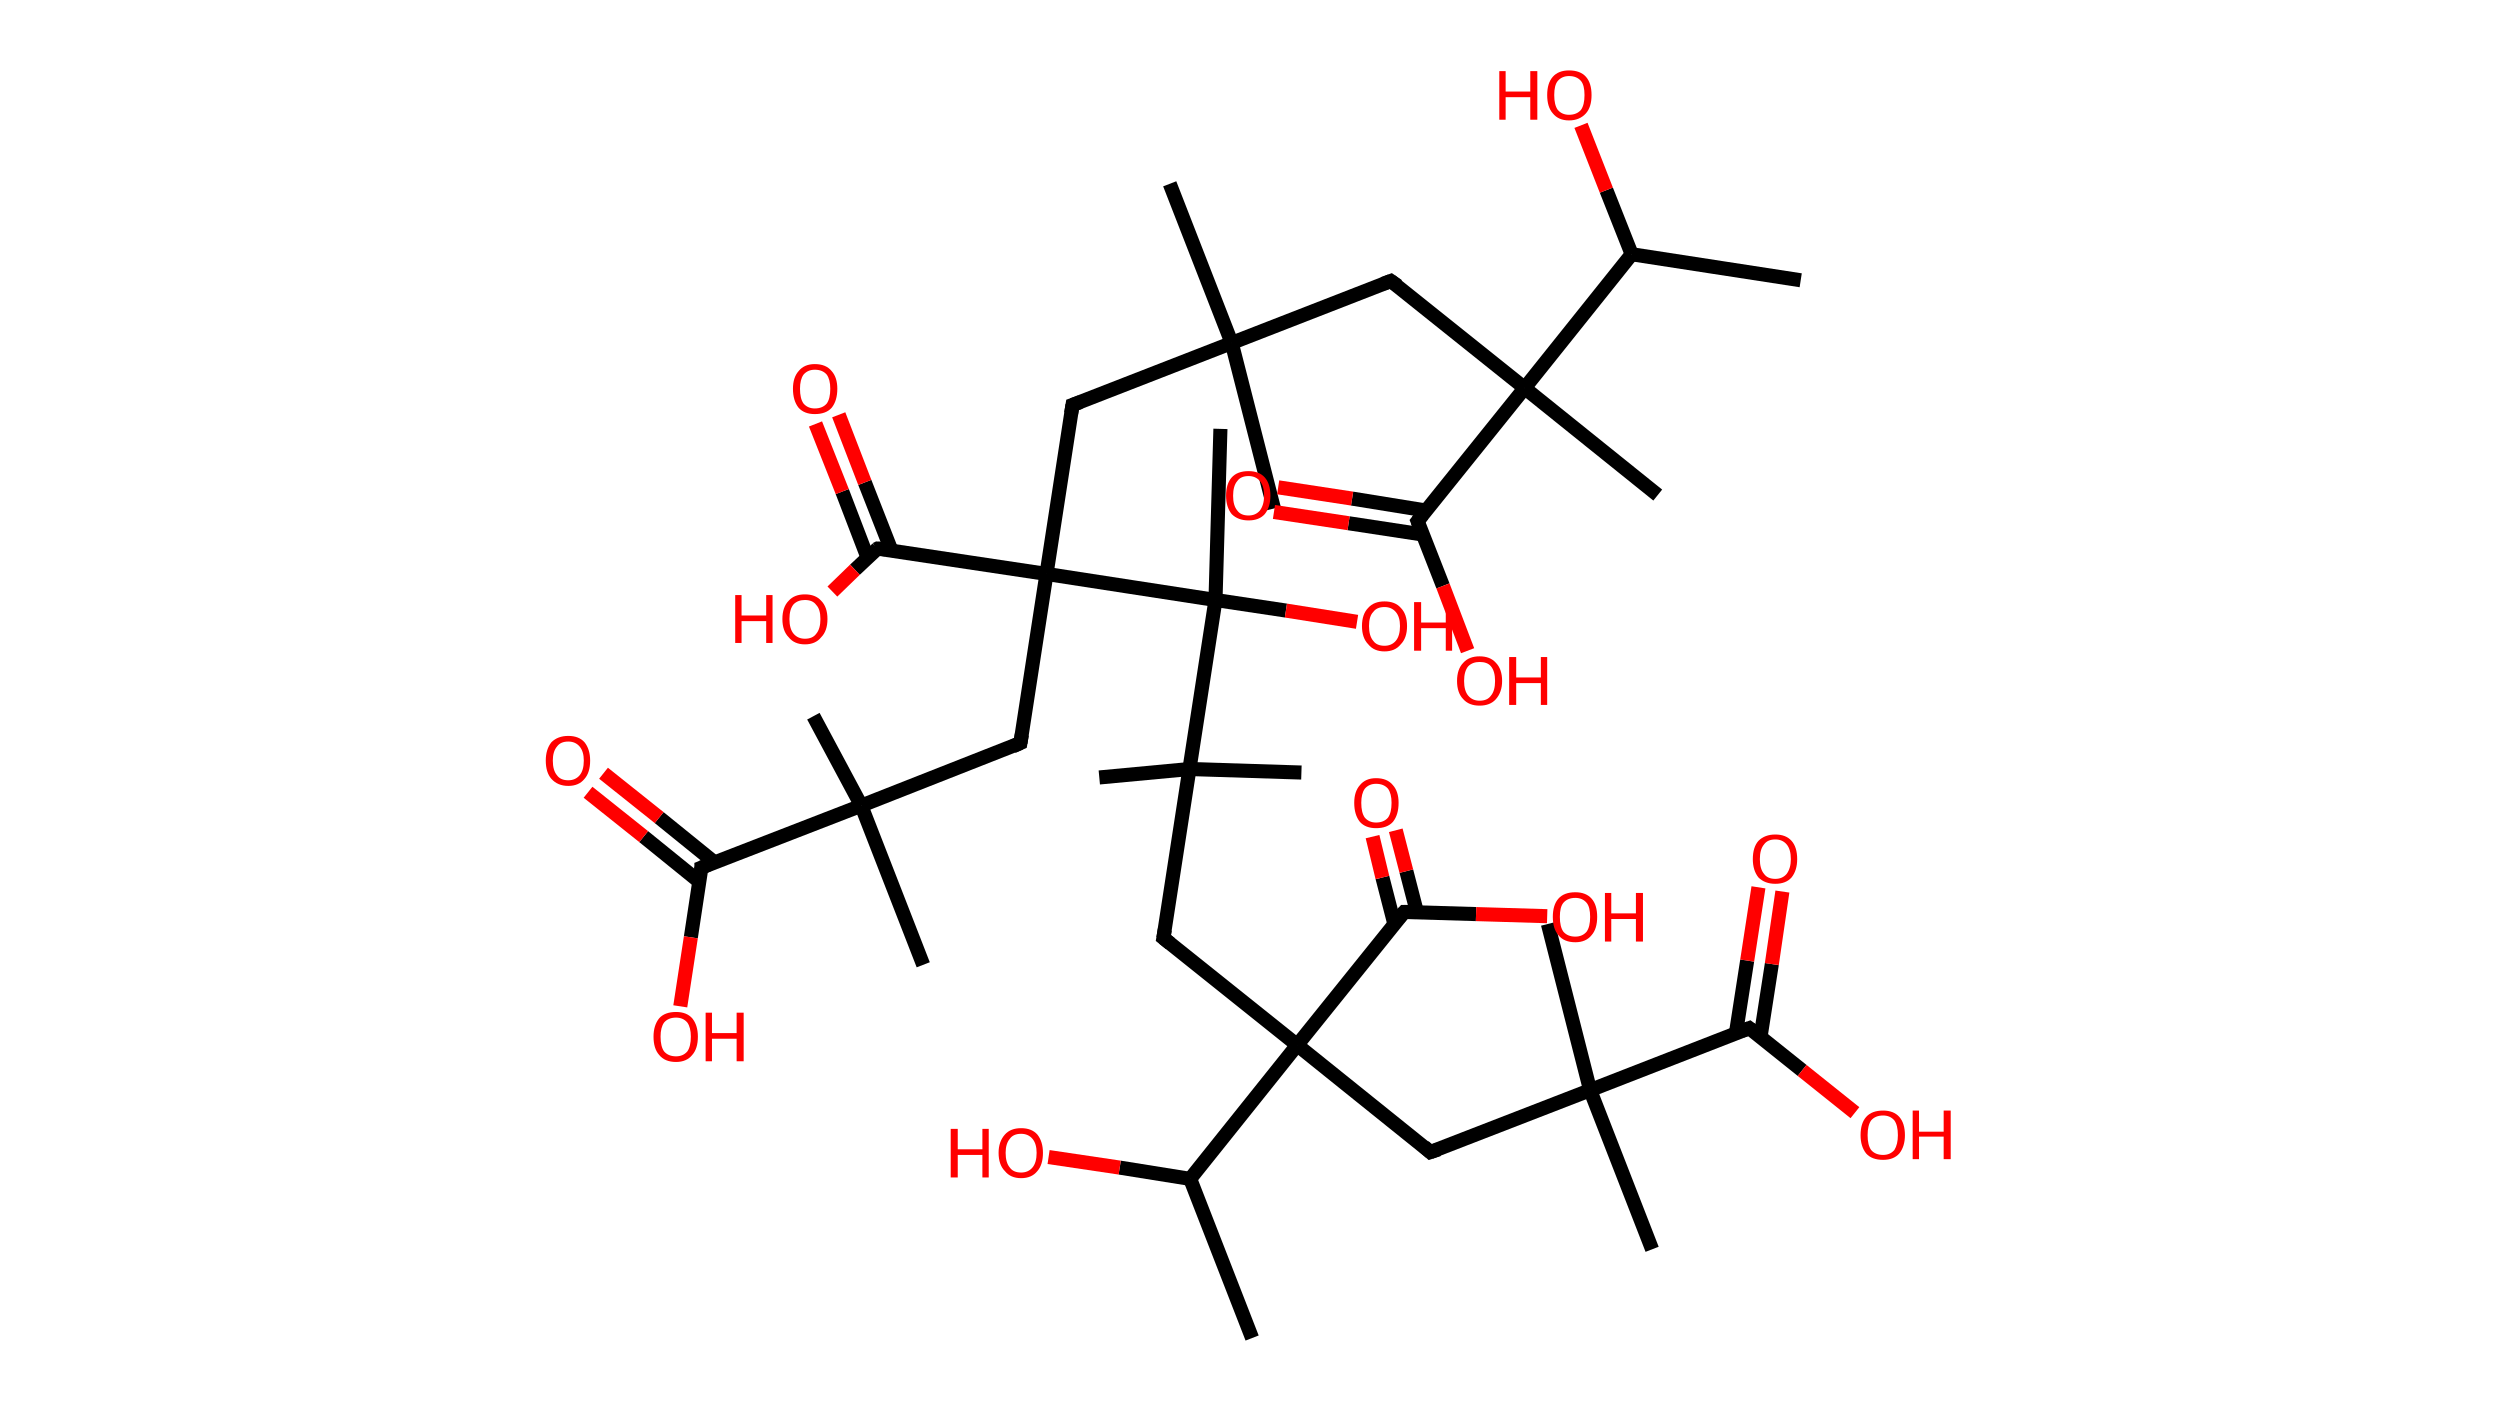 <?xml version='1.0' encoding='ASCII' standalone='yes'?>
<svg xmlns="http://www.w3.org/2000/svg" xmlns:rdkit="http://www.rdkit.org/xml" xmlns:xlink="http://www.w3.org/1999/xlink" version="1.1" baseProfile="full" xml:space="preserve" width="355px" height="200px" viewBox="0 0 355 200">
<!-- END OF HEADER -->
<rect style="opacity:1.0;fill:#FFFFFF;stroke:none" width="355.0" height="200.0" x="0.0" y="0.0"> </rect>
<path class="bond-0 atom-0 atom-1" d="M 255.7,39.8 L 231.7,36.1" style="fill:none;fill-rule:evenodd;stroke:#000000;stroke-width:2.0px;stroke-linecap:butt;stroke-linejoin:miter;stroke-opacity:1"/>
<path class="bond-1 atom-1 atom-2" d="M 231.7,36.1 L 228.1,27.0" style="fill:none;fill-rule:evenodd;stroke:#000000;stroke-width:2.0px;stroke-linecap:butt;stroke-linejoin:miter;stroke-opacity:1"/>
<path class="bond-1 atom-1 atom-2" d="M 228.1,27.0 L 224.5,17.8" style="fill:none;fill-rule:evenodd;stroke:#FF0000;stroke-width:2.0px;stroke-linecap:butt;stroke-linejoin:miter;stroke-opacity:1"/>
<path class="bond-2 atom-1 atom-3" d="M 231.7,36.1 L 216.5,55.1" style="fill:none;fill-rule:evenodd;stroke:#000000;stroke-width:2.0px;stroke-linecap:butt;stroke-linejoin:miter;stroke-opacity:1"/>
<path class="bond-3 atom-3 atom-4" d="M 216.5,55.1 L 235.4,70.3" style="fill:none;fill-rule:evenodd;stroke:#000000;stroke-width:2.0px;stroke-linecap:butt;stroke-linejoin:miter;stroke-opacity:1"/>
<path class="bond-4 atom-3 atom-5" d="M 216.5,55.1 L 197.5,39.9" style="fill:none;fill-rule:evenodd;stroke:#000000;stroke-width:2.0px;stroke-linecap:butt;stroke-linejoin:miter;stroke-opacity:1"/>
<path class="bond-5 atom-5 atom-6" d="M 197.5,39.9 L 174.9,48.7" style="fill:none;fill-rule:evenodd;stroke:#000000;stroke-width:2.0px;stroke-linecap:butt;stroke-linejoin:miter;stroke-opacity:1"/>
<path class="bond-6 atom-6 atom-7" d="M 174.9,48.7 L 180.9,72.2" style="fill:none;fill-rule:evenodd;stroke:#000000;stroke-width:2.0px;stroke-linecap:butt;stroke-linejoin:miter;stroke-opacity:1"/>
<path class="bond-7 atom-6 atom-8" d="M 174.9,48.7 L 166.1,26.1" style="fill:none;fill-rule:evenodd;stroke:#000000;stroke-width:2.0px;stroke-linecap:butt;stroke-linejoin:miter;stroke-opacity:1"/>
<path class="bond-8 atom-6 atom-9" d="M 174.9,48.7 L 152.3,57.5" style="fill:none;fill-rule:evenodd;stroke:#000000;stroke-width:2.0px;stroke-linecap:butt;stroke-linejoin:miter;stroke-opacity:1"/>
<path class="bond-9 atom-9 atom-10" d="M 152.3,57.5 L 148.6,81.5" style="fill:none;fill-rule:evenodd;stroke:#000000;stroke-width:2.0px;stroke-linecap:butt;stroke-linejoin:miter;stroke-opacity:1"/>
<path class="bond-10 atom-10 atom-11" d="M 148.6,81.5 L 144.9,105.5" style="fill:none;fill-rule:evenodd;stroke:#000000;stroke-width:2.0px;stroke-linecap:butt;stroke-linejoin:miter;stroke-opacity:1"/>
<path class="bond-11 atom-11 atom-12" d="M 144.9,105.5 L 122.3,114.4" style="fill:none;fill-rule:evenodd;stroke:#000000;stroke-width:2.0px;stroke-linecap:butt;stroke-linejoin:miter;stroke-opacity:1"/>
<path class="bond-12 atom-12 atom-13" d="M 122.3,114.4 L 115.5,101.7" style="fill:none;fill-rule:evenodd;stroke:#000000;stroke-width:2.0px;stroke-linecap:butt;stroke-linejoin:miter;stroke-opacity:1"/>
<path class="bond-13 atom-12 atom-14" d="M 122.3,114.4 L 131.1,137.0" style="fill:none;fill-rule:evenodd;stroke:#000000;stroke-width:2.0px;stroke-linecap:butt;stroke-linejoin:miter;stroke-opacity:1"/>
<path class="bond-14 atom-12 atom-15" d="M 122.3,114.4 L 99.6,123.2" style="fill:none;fill-rule:evenodd;stroke:#000000;stroke-width:2.0px;stroke-linecap:butt;stroke-linejoin:miter;stroke-opacity:1"/>
<path class="bond-15 atom-15 atom-16" d="M 101.5,122.5 L 93.6,116.1" style="fill:none;fill-rule:evenodd;stroke:#000000;stroke-width:2.0px;stroke-linecap:butt;stroke-linejoin:miter;stroke-opacity:1"/>
<path class="bond-15 atom-15 atom-16" d="M 93.6,116.1 L 85.7,109.8" style="fill:none;fill-rule:evenodd;stroke:#FF0000;stroke-width:2.0px;stroke-linecap:butt;stroke-linejoin:miter;stroke-opacity:1"/>
<path class="bond-15 atom-15 atom-16" d="M 99.3,125.2 L 91.4,118.8" style="fill:none;fill-rule:evenodd;stroke:#000000;stroke-width:2.0px;stroke-linecap:butt;stroke-linejoin:miter;stroke-opacity:1"/>
<path class="bond-15 atom-15 atom-16" d="M 91.4,118.8 L 83.5,112.5" style="fill:none;fill-rule:evenodd;stroke:#FF0000;stroke-width:2.0px;stroke-linecap:butt;stroke-linejoin:miter;stroke-opacity:1"/>
<path class="bond-16 atom-15 atom-17" d="M 99.6,123.2 L 98.1,133.1" style="fill:none;fill-rule:evenodd;stroke:#000000;stroke-width:2.0px;stroke-linecap:butt;stroke-linejoin:miter;stroke-opacity:1"/>
<path class="bond-16 atom-15 atom-17" d="M 98.1,133.1 L 96.6,142.9" style="fill:none;fill-rule:evenodd;stroke:#FF0000;stroke-width:2.0px;stroke-linecap:butt;stroke-linejoin:miter;stroke-opacity:1"/>
<path class="bond-17 atom-10 atom-18" d="M 148.6,81.5 L 124.6,77.9" style="fill:none;fill-rule:evenodd;stroke:#000000;stroke-width:2.0px;stroke-linecap:butt;stroke-linejoin:miter;stroke-opacity:1"/>
<path class="bond-18 atom-18 atom-19" d="M 126.6,78.2 L 122.8,68.5" style="fill:none;fill-rule:evenodd;stroke:#000000;stroke-width:2.0px;stroke-linecap:butt;stroke-linejoin:miter;stroke-opacity:1"/>
<path class="bond-18 atom-18 atom-19" d="M 122.8,68.5 L 119.1,58.9" style="fill:none;fill-rule:evenodd;stroke:#FF0000;stroke-width:2.0px;stroke-linecap:butt;stroke-linejoin:miter;stroke-opacity:1"/>
<path class="bond-18 atom-18 atom-19" d="M 123.2,79.2 L 119.6,69.8" style="fill:none;fill-rule:evenodd;stroke:#000000;stroke-width:2.0px;stroke-linecap:butt;stroke-linejoin:miter;stroke-opacity:1"/>
<path class="bond-18 atom-18 atom-19" d="M 119.6,69.8 L 115.8,60.2" style="fill:none;fill-rule:evenodd;stroke:#FF0000;stroke-width:2.0px;stroke-linecap:butt;stroke-linejoin:miter;stroke-opacity:1"/>
<path class="bond-19 atom-18 atom-20" d="M 124.6,77.9 L 121.4,80.9" style="fill:none;fill-rule:evenodd;stroke:#000000;stroke-width:2.0px;stroke-linecap:butt;stroke-linejoin:miter;stroke-opacity:1"/>
<path class="bond-19 atom-18 atom-20" d="M 121.4,80.9 L 118.2,84.0" style="fill:none;fill-rule:evenodd;stroke:#FF0000;stroke-width:2.0px;stroke-linecap:butt;stroke-linejoin:miter;stroke-opacity:1"/>
<path class="bond-20 atom-10 atom-21" d="M 148.6,81.5 L 172.6,85.2" style="fill:none;fill-rule:evenodd;stroke:#000000;stroke-width:2.0px;stroke-linecap:butt;stroke-linejoin:miter;stroke-opacity:1"/>
<path class="bond-21 atom-21 atom-22" d="M 172.6,85.2 L 173.3,60.9" style="fill:none;fill-rule:evenodd;stroke:#000000;stroke-width:2.0px;stroke-linecap:butt;stroke-linejoin:miter;stroke-opacity:1"/>
<path class="bond-22 atom-21 atom-23" d="M 172.6,85.2 L 182.6,86.7" style="fill:none;fill-rule:evenodd;stroke:#000000;stroke-width:2.0px;stroke-linecap:butt;stroke-linejoin:miter;stroke-opacity:1"/>
<path class="bond-22 atom-21 atom-23" d="M 182.6,86.7 L 192.7,88.3" style="fill:none;fill-rule:evenodd;stroke:#FF0000;stroke-width:2.0px;stroke-linecap:butt;stroke-linejoin:miter;stroke-opacity:1"/>
<path class="bond-23 atom-21 atom-24" d="M 172.6,85.2 L 168.9,109.2" style="fill:none;fill-rule:evenodd;stroke:#000000;stroke-width:2.0px;stroke-linecap:butt;stroke-linejoin:miter;stroke-opacity:1"/>
<path class="bond-24 atom-24 atom-25" d="M 168.9,109.2 L 184.8,109.7" style="fill:none;fill-rule:evenodd;stroke:#000000;stroke-width:2.0px;stroke-linecap:butt;stroke-linejoin:miter;stroke-opacity:1"/>
<path class="bond-25 atom-24 atom-26" d="M 168.9,109.2 L 156.1,110.4" style="fill:none;fill-rule:evenodd;stroke:#000000;stroke-width:2.0px;stroke-linecap:butt;stroke-linejoin:miter;stroke-opacity:1"/>
<path class="bond-26 atom-24 atom-27" d="M 168.9,109.2 L 165.2,133.2" style="fill:none;fill-rule:evenodd;stroke:#000000;stroke-width:2.0px;stroke-linecap:butt;stroke-linejoin:miter;stroke-opacity:1"/>
<path class="bond-27 atom-27 atom-28" d="M 165.2,133.2 L 184.2,148.4" style="fill:none;fill-rule:evenodd;stroke:#000000;stroke-width:2.0px;stroke-linecap:butt;stroke-linejoin:miter;stroke-opacity:1"/>
<path class="bond-28 atom-28 atom-29" d="M 184.2,148.4 L 203.1,163.6" style="fill:none;fill-rule:evenodd;stroke:#000000;stroke-width:2.0px;stroke-linecap:butt;stroke-linejoin:miter;stroke-opacity:1"/>
<path class="bond-29 atom-29 atom-30" d="M 203.1,163.6 L 225.8,154.8" style="fill:none;fill-rule:evenodd;stroke:#000000;stroke-width:2.0px;stroke-linecap:butt;stroke-linejoin:miter;stroke-opacity:1"/>
<path class="bond-30 atom-30 atom-31" d="M 225.8,154.8 L 219.8,131.2" style="fill:none;fill-rule:evenodd;stroke:#000000;stroke-width:2.0px;stroke-linecap:butt;stroke-linejoin:miter;stroke-opacity:1"/>
<path class="bond-31 atom-30 atom-32" d="M 225.8,154.8 L 234.6,177.4" style="fill:none;fill-rule:evenodd;stroke:#000000;stroke-width:2.0px;stroke-linecap:butt;stroke-linejoin:miter;stroke-opacity:1"/>
<path class="bond-32 atom-30 atom-33" d="M 225.8,154.8 L 248.4,146.0" style="fill:none;fill-rule:evenodd;stroke:#000000;stroke-width:2.0px;stroke-linecap:butt;stroke-linejoin:miter;stroke-opacity:1"/>
<path class="bond-33 atom-33 atom-34" d="M 250.0,147.2 L 251.6,136.9" style="fill:none;fill-rule:evenodd;stroke:#000000;stroke-width:2.0px;stroke-linecap:butt;stroke-linejoin:miter;stroke-opacity:1"/>
<path class="bond-33 atom-33 atom-34" d="M 251.6,136.9 L 253.1,126.6" style="fill:none;fill-rule:evenodd;stroke:#FF0000;stroke-width:2.0px;stroke-linecap:butt;stroke-linejoin:miter;stroke-opacity:1"/>
<path class="bond-33 atom-33 atom-34" d="M 246.5,146.7 L 248.1,136.4" style="fill:none;fill-rule:evenodd;stroke:#000000;stroke-width:2.0px;stroke-linecap:butt;stroke-linejoin:miter;stroke-opacity:1"/>
<path class="bond-33 atom-33 atom-34" d="M 248.1,136.4 L 249.7,126.0" style="fill:none;fill-rule:evenodd;stroke:#FF0000;stroke-width:2.0px;stroke-linecap:butt;stroke-linejoin:miter;stroke-opacity:1"/>
<path class="bond-34 atom-33 atom-35" d="M 248.4,146.0 L 255.9,152.0" style="fill:none;fill-rule:evenodd;stroke:#000000;stroke-width:2.0px;stroke-linecap:butt;stroke-linejoin:miter;stroke-opacity:1"/>
<path class="bond-34 atom-33 atom-35" d="M 255.9,152.0 L 263.4,158.0" style="fill:none;fill-rule:evenodd;stroke:#FF0000;stroke-width:2.0px;stroke-linecap:butt;stroke-linejoin:miter;stroke-opacity:1"/>
<path class="bond-35 atom-28 atom-36" d="M 184.2,148.4 L 199.4,129.5" style="fill:none;fill-rule:evenodd;stroke:#000000;stroke-width:2.0px;stroke-linecap:butt;stroke-linejoin:miter;stroke-opacity:1"/>
<path class="bond-36 atom-36 atom-37" d="M 201.2,129.5 L 199.7,123.7" style="fill:none;fill-rule:evenodd;stroke:#000000;stroke-width:2.0px;stroke-linecap:butt;stroke-linejoin:miter;stroke-opacity:1"/>
<path class="bond-36 atom-36 atom-37" d="M 199.7,123.7 L 198.2,117.9" style="fill:none;fill-rule:evenodd;stroke:#FF0000;stroke-width:2.0px;stroke-linecap:butt;stroke-linejoin:miter;stroke-opacity:1"/>
<path class="bond-36 atom-36 atom-37" d="M 198.0,131.2 L 196.3,124.6" style="fill:none;fill-rule:evenodd;stroke:#000000;stroke-width:2.0px;stroke-linecap:butt;stroke-linejoin:miter;stroke-opacity:1"/>
<path class="bond-36 atom-36 atom-37" d="M 196.3,124.6 L 194.9,118.8" style="fill:none;fill-rule:evenodd;stroke:#FF0000;stroke-width:2.0px;stroke-linecap:butt;stroke-linejoin:miter;stroke-opacity:1"/>
<path class="bond-37 atom-36 atom-38" d="M 199.4,129.5 L 209.6,129.8" style="fill:none;fill-rule:evenodd;stroke:#000000;stroke-width:2.0px;stroke-linecap:butt;stroke-linejoin:miter;stroke-opacity:1"/>
<path class="bond-37 atom-36 atom-38" d="M 209.6,129.8 L 219.7,130.1" style="fill:none;fill-rule:evenodd;stroke:#FF0000;stroke-width:2.0px;stroke-linecap:butt;stroke-linejoin:miter;stroke-opacity:1"/>
<path class="bond-38 atom-28 atom-39" d="M 184.2,148.4 L 169.0,167.4" style="fill:none;fill-rule:evenodd;stroke:#000000;stroke-width:2.0px;stroke-linecap:butt;stroke-linejoin:miter;stroke-opacity:1"/>
<path class="bond-39 atom-39 atom-40" d="M 169.0,167.4 L 177.8,190.0" style="fill:none;fill-rule:evenodd;stroke:#000000;stroke-width:2.0px;stroke-linecap:butt;stroke-linejoin:miter;stroke-opacity:1"/>
<path class="bond-40 atom-39 atom-41" d="M 169.0,167.4 L 159.0,165.8" style="fill:none;fill-rule:evenodd;stroke:#000000;stroke-width:2.0px;stroke-linecap:butt;stroke-linejoin:miter;stroke-opacity:1"/>
<path class="bond-40 atom-39 atom-41" d="M 159.0,165.8 L 148.9,164.3" style="fill:none;fill-rule:evenodd;stroke:#FF0000;stroke-width:2.0px;stroke-linecap:butt;stroke-linejoin:miter;stroke-opacity:1"/>
<path class="bond-41 atom-3 atom-42" d="M 216.5,55.1 L 201.3,74.0" style="fill:none;fill-rule:evenodd;stroke:#000000;stroke-width:2.0px;stroke-linecap:butt;stroke-linejoin:miter;stroke-opacity:1"/>
<path class="bond-42 atom-42 atom-43" d="M 202.5,72.5 L 192.0,70.8" style="fill:none;fill-rule:evenodd;stroke:#000000;stroke-width:2.0px;stroke-linecap:butt;stroke-linejoin:miter;stroke-opacity:1"/>
<path class="bond-42 atom-42 atom-43" d="M 192.0,70.8 L 181.5,69.2" style="fill:none;fill-rule:evenodd;stroke:#FF0000;stroke-width:2.0px;stroke-linecap:butt;stroke-linejoin:miter;stroke-opacity:1"/>
<path class="bond-42 atom-42 atom-43" d="M 202.0,75.9 L 191.5,74.3" style="fill:none;fill-rule:evenodd;stroke:#000000;stroke-width:2.0px;stroke-linecap:butt;stroke-linejoin:miter;stroke-opacity:1"/>
<path class="bond-42 atom-42 atom-43" d="M 191.5,74.3 L 180.9,72.7" style="fill:none;fill-rule:evenodd;stroke:#FF0000;stroke-width:2.0px;stroke-linecap:butt;stroke-linejoin:miter;stroke-opacity:1"/>
<path class="bond-43 atom-42 atom-44" d="M 201.3,74.0 L 204.9,83.2" style="fill:none;fill-rule:evenodd;stroke:#000000;stroke-width:2.0px;stroke-linecap:butt;stroke-linejoin:miter;stroke-opacity:1"/>
<path class="bond-43 atom-42 atom-44" d="M 204.9,83.2 L 208.4,92.4" style="fill:none;fill-rule:evenodd;stroke:#FF0000;stroke-width:2.0px;stroke-linecap:butt;stroke-linejoin:miter;stroke-opacity:1"/>
<path d="M 198.5,40.6 L 197.5,39.9 L 196.4,40.3" style="fill:none;stroke:#000000;stroke-width:2.0px;stroke-linecap:butt;stroke-linejoin:miter;stroke-opacity:1;"/>
<path d="M 153.4,57.1 L 152.3,57.5 L 152.1,58.7" style="fill:none;stroke:#000000;stroke-width:2.0px;stroke-linecap:butt;stroke-linejoin:miter;stroke-opacity:1;"/>
<path d="M 145.1,104.3 L 144.9,105.5 L 143.8,106.0" style="fill:none;stroke:#000000;stroke-width:2.0px;stroke-linecap:butt;stroke-linejoin:miter;stroke-opacity:1;"/>
<path d="M 100.8,122.7 L 99.6,123.2 L 99.6,123.7" style="fill:none;stroke:#000000;stroke-width:2.0px;stroke-linecap:butt;stroke-linejoin:miter;stroke-opacity:1;"/>
<path d="M 125.8,78.0 L 124.6,77.9 L 124.4,78.0" style="fill:none;stroke:#000000;stroke-width:2.0px;stroke-linecap:butt;stroke-linejoin:miter;stroke-opacity:1;"/>
<path d="M 165.4,132.0 L 165.2,133.2 L 166.2,134.0" style="fill:none;stroke:#000000;stroke-width:2.0px;stroke-linecap:butt;stroke-linejoin:miter;stroke-opacity:1;"/>
<path d="M 202.2,162.8 L 203.1,163.6 L 204.3,163.2" style="fill:none;stroke:#000000;stroke-width:2.0px;stroke-linecap:butt;stroke-linejoin:miter;stroke-opacity:1;"/>
<path d="M 247.3,146.4 L 248.4,146.0 L 248.8,146.3" style="fill:none;stroke:#000000;stroke-width:2.0px;stroke-linecap:butt;stroke-linejoin:miter;stroke-opacity:1;"/>
<path d="M 198.6,130.4 L 199.4,129.5 L 199.9,129.5" style="fill:none;stroke:#000000;stroke-width:2.0px;stroke-linecap:butt;stroke-linejoin:miter;stroke-opacity:1;"/>
<path d="M 202.0,73.1 L 201.3,74.0 L 201.5,74.5" style="fill:none;stroke:#000000;stroke-width:2.0px;stroke-linecap:butt;stroke-linejoin:miter;stroke-opacity:1;"/>
<path class="atom-2" d="M 212.9 10.1 L 213.8 10.1 L 213.8 13.0 L 217.3 13.0 L 217.3 10.1 L 218.3 10.1 L 218.3 17.0 L 217.3 17.0 L 217.3 13.8 L 213.8 13.8 L 213.8 17.0 L 212.9 17.0 L 212.9 10.1 " fill="#FF0000"/>
<path class="atom-2" d="M 219.7 13.5 Q 219.7 11.8, 220.5 10.9 Q 221.3 10.0, 222.8 10.0 Q 224.4 10.0, 225.2 10.9 Q 226.0 11.8, 226.0 13.5 Q 226.0 15.2, 225.2 16.1 Q 224.3 17.1, 222.8 17.1 Q 221.3 17.1, 220.5 16.1 Q 219.7 15.2, 219.7 13.5 M 222.8 16.3 Q 223.9 16.3, 224.5 15.6 Q 225.0 14.9, 225.0 13.5 Q 225.0 12.1, 224.5 11.5 Q 223.9 10.8, 222.8 10.8 Q 221.8 10.8, 221.2 11.5 Q 220.7 12.1, 220.7 13.5 Q 220.7 14.9, 221.2 15.6 Q 221.8 16.3, 222.8 16.3 " fill="#FF0000"/>
<path class="atom-16" d="M 77.5 108.0 Q 77.5 106.4, 78.3 105.4 Q 79.2 104.5, 80.7 104.5 Q 82.2 104.5, 83.0 105.4 Q 83.8 106.4, 83.8 108.0 Q 83.8 109.7, 83.0 110.6 Q 82.2 111.6, 80.7 111.6 Q 79.2 111.6, 78.3 110.6 Q 77.5 109.7, 77.5 108.0 M 80.7 110.8 Q 81.7 110.8, 82.3 110.1 Q 82.9 109.4, 82.9 108.0 Q 82.9 106.7, 82.3 106.0 Q 81.7 105.3, 80.7 105.3 Q 79.6 105.3, 79.1 106.0 Q 78.5 106.7, 78.5 108.0 Q 78.5 109.4, 79.1 110.1 Q 79.6 110.8, 80.7 110.8 " fill="#FF0000"/>
<path class="atom-17" d="M 92.8 147.2 Q 92.8 145.6, 93.6 144.6 Q 94.4 143.7, 96.0 143.7 Q 97.5 143.7, 98.3 144.6 Q 99.1 145.6, 99.1 147.2 Q 99.1 148.9, 98.3 149.8 Q 97.5 150.8, 96.0 150.8 Q 94.4 150.8, 93.6 149.8 Q 92.8 148.9, 92.8 147.2 M 96.0 150.0 Q 97.0 150.0, 97.6 149.3 Q 98.1 148.6, 98.1 147.2 Q 98.1 145.9, 97.6 145.2 Q 97.0 144.5, 96.0 144.5 Q 94.9 144.5, 94.3 145.2 Q 93.8 145.9, 93.8 147.2 Q 93.8 148.6, 94.3 149.3 Q 94.9 150.0, 96.0 150.0 " fill="#FF0000"/>
<path class="atom-17" d="M 100.2 143.8 L 101.1 143.8 L 101.1 146.7 L 104.6 146.7 L 104.6 143.8 L 105.6 143.8 L 105.6 150.7 L 104.6 150.7 L 104.6 147.5 L 101.1 147.5 L 101.1 150.7 L 100.2 150.7 L 100.2 143.8 " fill="#FF0000"/>
<path class="atom-19" d="M 112.6 55.2 Q 112.6 53.6, 113.4 52.7 Q 114.2 51.7, 115.7 51.7 Q 117.3 51.7, 118.1 52.7 Q 118.9 53.6, 118.9 55.2 Q 118.9 56.9, 118.1 57.9 Q 117.3 58.8, 115.7 58.8 Q 114.2 58.8, 113.4 57.9 Q 112.6 56.9, 112.6 55.2 M 115.7 58.0 Q 116.8 58.0, 117.4 57.3 Q 117.9 56.6, 117.9 55.2 Q 117.9 53.9, 117.4 53.2 Q 116.8 52.5, 115.7 52.5 Q 114.7 52.5, 114.1 53.2 Q 113.6 53.9, 113.6 55.2 Q 113.6 56.6, 114.1 57.3 Q 114.7 58.0, 115.7 58.0 " fill="#FF0000"/>
<path class="atom-20" d="M 104.4 84.5 L 105.3 84.5 L 105.3 87.4 L 108.8 87.4 L 108.8 84.5 L 109.7 84.5 L 109.7 91.3 L 108.8 91.3 L 108.8 88.2 L 105.3 88.2 L 105.3 91.3 L 104.4 91.3 L 104.4 84.5 " fill="#FF0000"/>
<path class="atom-20" d="M 111.1 87.9 Q 111.1 86.2, 112.0 85.3 Q 112.8 84.4, 114.3 84.4 Q 115.8 84.4, 116.6 85.3 Q 117.5 86.2, 117.5 87.9 Q 117.5 89.6, 116.6 90.5 Q 115.8 91.5, 114.3 91.5 Q 112.8 91.5, 112.0 90.5 Q 111.1 89.6, 111.1 87.9 M 114.3 90.7 Q 115.4 90.7, 115.9 90.0 Q 116.5 89.3, 116.5 87.9 Q 116.5 86.5, 115.9 85.9 Q 115.4 85.2, 114.3 85.2 Q 113.3 85.2, 112.7 85.8 Q 112.1 86.5, 112.1 87.9 Q 112.1 89.3, 112.7 90.0 Q 113.3 90.7, 114.3 90.7 " fill="#FF0000"/>
<path class="atom-23" d="M 193.4 88.9 Q 193.4 87.2, 194.3 86.3 Q 195.1 85.4, 196.6 85.4 Q 198.1 85.4, 198.9 86.3 Q 199.8 87.2, 199.8 88.9 Q 199.8 90.6, 198.9 91.5 Q 198.1 92.5, 196.6 92.5 Q 195.1 92.5, 194.3 91.5 Q 193.4 90.6, 193.4 88.9 M 196.6 91.7 Q 197.6 91.7, 198.2 91.0 Q 198.8 90.3, 198.8 88.9 Q 198.8 87.6, 198.2 86.9 Q 197.6 86.2, 196.6 86.2 Q 195.5 86.2, 195.0 86.9 Q 194.4 87.5, 194.4 88.9 Q 194.4 90.3, 195.0 91.0 Q 195.5 91.7, 196.6 91.7 " fill="#FF0000"/>
<path class="atom-23" d="M 200.8 85.5 L 201.8 85.5 L 201.8 88.4 L 205.3 88.4 L 205.3 85.5 L 206.2 85.5 L 206.2 92.4 L 205.3 92.4 L 205.3 89.2 L 201.8 89.2 L 201.8 92.4 L 200.8 92.4 L 200.8 85.5 " fill="#FF0000"/>
<path class="atom-34" d="M 248.9 122.0 Q 248.9 120.3, 249.7 119.4 Q 250.6 118.5, 252.1 118.5 Q 253.6 118.5, 254.4 119.4 Q 255.2 120.3, 255.2 122.0 Q 255.2 123.6, 254.4 124.6 Q 253.6 125.5, 252.1 125.5 Q 250.6 125.5, 249.7 124.6 Q 248.9 123.6, 248.9 122.0 M 252.1 124.8 Q 253.1 124.8, 253.7 124.1 Q 254.3 123.3, 254.3 122.0 Q 254.3 120.6, 253.7 119.9 Q 253.1 119.2, 252.1 119.2 Q 251.0 119.2, 250.5 119.9 Q 249.9 120.6, 249.9 122.0 Q 249.9 123.4, 250.5 124.1 Q 251.0 124.8, 252.1 124.8 " fill="#FF0000"/>
<path class="atom-35" d="M 264.2 161.2 Q 264.2 159.5, 265.0 158.6 Q 265.8 157.7, 267.4 157.7 Q 268.9 157.7, 269.7 158.6 Q 270.5 159.5, 270.5 161.2 Q 270.5 162.8, 269.7 163.8 Q 268.9 164.7, 267.4 164.7 Q 265.8 164.7, 265.0 163.8 Q 264.2 162.8, 264.2 161.2 M 267.4 164.0 Q 268.4 164.0, 269.0 163.3 Q 269.5 162.5, 269.5 161.2 Q 269.5 159.8, 269.0 159.1 Q 268.4 158.4, 267.4 158.4 Q 266.3 158.4, 265.7 159.1 Q 265.2 159.8, 265.2 161.2 Q 265.2 162.6, 265.7 163.3 Q 266.3 164.0, 267.4 164.0 " fill="#FF0000"/>
<path class="atom-35" d="M 271.6 157.7 L 272.5 157.7 L 272.5 160.7 L 276.0 160.7 L 276.0 157.7 L 277.0 157.7 L 277.0 164.6 L 276.0 164.6 L 276.0 161.4 L 272.5 161.4 L 272.5 164.6 L 271.6 164.6 L 271.6 157.7 " fill="#FF0000"/>
<path class="atom-37" d="M 192.3 114.0 Q 192.3 112.4, 193.1 111.5 Q 193.9 110.5, 195.4 110.5 Q 197.0 110.5, 197.8 111.5 Q 198.6 112.4, 198.6 114.0 Q 198.6 115.7, 197.8 116.7 Q 197.0 117.6, 195.4 117.6 Q 193.9 117.6, 193.1 116.7 Q 192.3 115.7, 192.3 114.0 M 195.4 116.8 Q 196.5 116.8, 197.1 116.1 Q 197.6 115.4, 197.6 114.0 Q 197.6 112.7, 197.1 112.0 Q 196.5 111.3, 195.4 111.3 Q 194.4 111.3, 193.8 112.0 Q 193.3 112.7, 193.3 114.0 Q 193.3 115.4, 193.8 116.1 Q 194.4 116.8, 195.4 116.8 " fill="#FF0000"/>
<path class="atom-38" d="M 220.5 130.2 Q 220.5 128.5, 221.3 127.6 Q 222.1 126.7, 223.7 126.7 Q 225.2 126.7, 226.0 127.6 Q 226.8 128.5, 226.8 130.2 Q 226.8 131.9, 226.0 132.8 Q 225.2 133.8, 223.7 133.8 Q 222.1 133.8, 221.3 132.8 Q 220.5 131.9, 220.5 130.2 M 223.7 133.0 Q 224.7 133.0, 225.3 132.3 Q 225.8 131.6, 225.8 130.2 Q 225.8 128.8, 225.3 128.2 Q 224.7 127.5, 223.7 127.5 Q 222.6 127.5, 222.0 128.2 Q 221.5 128.8, 221.5 130.2 Q 221.5 131.6, 222.0 132.3 Q 222.6 133.0, 223.7 133.0 " fill="#FF0000"/>
<path class="atom-38" d="M 227.9 126.8 L 228.8 126.8 L 228.8 129.7 L 232.3 129.7 L 232.3 126.8 L 233.3 126.8 L 233.3 133.7 L 232.3 133.7 L 232.3 130.5 L 228.8 130.5 L 228.8 133.7 L 227.9 133.7 L 227.9 126.8 " fill="#FF0000"/>
<path class="atom-41" d="M 135.0 160.3 L 136.0 160.3 L 136.0 163.2 L 139.5 163.2 L 139.5 160.3 L 140.4 160.3 L 140.4 167.2 L 139.5 167.2 L 139.5 164.0 L 136.0 164.0 L 136.0 167.2 L 135.0 167.2 L 135.0 160.3 " fill="#FF0000"/>
<path class="atom-41" d="M 141.8 163.7 Q 141.8 162.1, 142.7 161.1 Q 143.5 160.2, 145.0 160.2 Q 146.5 160.2, 147.3 161.1 Q 148.1 162.1, 148.1 163.7 Q 148.1 165.4, 147.3 166.3 Q 146.5 167.3, 145.0 167.3 Q 143.5 167.3, 142.7 166.3 Q 141.8 165.4, 141.8 163.7 M 145.0 166.5 Q 146.0 166.5, 146.6 165.8 Q 147.2 165.1, 147.2 163.7 Q 147.2 162.4, 146.6 161.7 Q 146.0 161.0, 145.0 161.0 Q 143.9 161.0, 143.4 161.7 Q 142.8 162.4, 142.8 163.7 Q 142.8 165.1, 143.4 165.8 Q 143.9 166.5, 145.0 166.5 " fill="#FF0000"/>
<path class="atom-43" d="M 174.1 70.4 Q 174.1 68.7, 174.9 67.8 Q 175.7 66.9, 177.3 66.9 Q 178.8 66.9, 179.6 67.8 Q 180.4 68.7, 180.4 70.4 Q 180.4 72.0, 179.6 73.0 Q 178.8 73.9, 177.3 73.9 Q 175.8 73.9, 174.9 73.0 Q 174.1 72.0, 174.1 70.4 M 177.3 73.2 Q 178.3 73.2, 178.9 72.5 Q 179.5 71.7, 179.5 70.4 Q 179.5 69.0, 178.9 68.3 Q 178.3 67.6, 177.3 67.6 Q 176.2 67.6, 175.7 68.3 Q 175.1 69.0, 175.1 70.4 Q 175.1 71.8, 175.7 72.5 Q 176.2 73.2, 177.3 73.2 " fill="#FF0000"/>
<path class="atom-44" d="M 206.9 96.7 Q 206.9 95.0, 207.8 94.1 Q 208.6 93.2, 210.1 93.2 Q 211.6 93.2, 212.4 94.1 Q 213.3 95.0, 213.3 96.7 Q 213.3 98.3, 212.4 99.3 Q 211.6 100.2, 210.1 100.2 Q 208.6 100.2, 207.8 99.3 Q 206.9 98.4, 206.9 96.7 M 210.1 99.5 Q 211.2 99.5, 211.7 98.8 Q 212.3 98.1, 212.3 96.7 Q 212.3 95.3, 211.7 94.6 Q 211.2 94.0, 210.1 94.0 Q 209.1 94.0, 208.5 94.6 Q 207.9 95.3, 207.9 96.7 Q 207.9 98.1, 208.5 98.8 Q 209.1 99.5, 210.1 99.5 " fill="#FF0000"/>
<path class="atom-44" d="M 214.3 93.3 L 215.3 93.3 L 215.3 96.2 L 218.8 96.2 L 218.8 93.3 L 219.7 93.3 L 219.7 100.1 L 218.8 100.1 L 218.8 97.0 L 215.3 97.0 L 215.3 100.1 L 214.3 100.1 L 214.3 93.3 " fill="#FF0000"/>
</svg>
